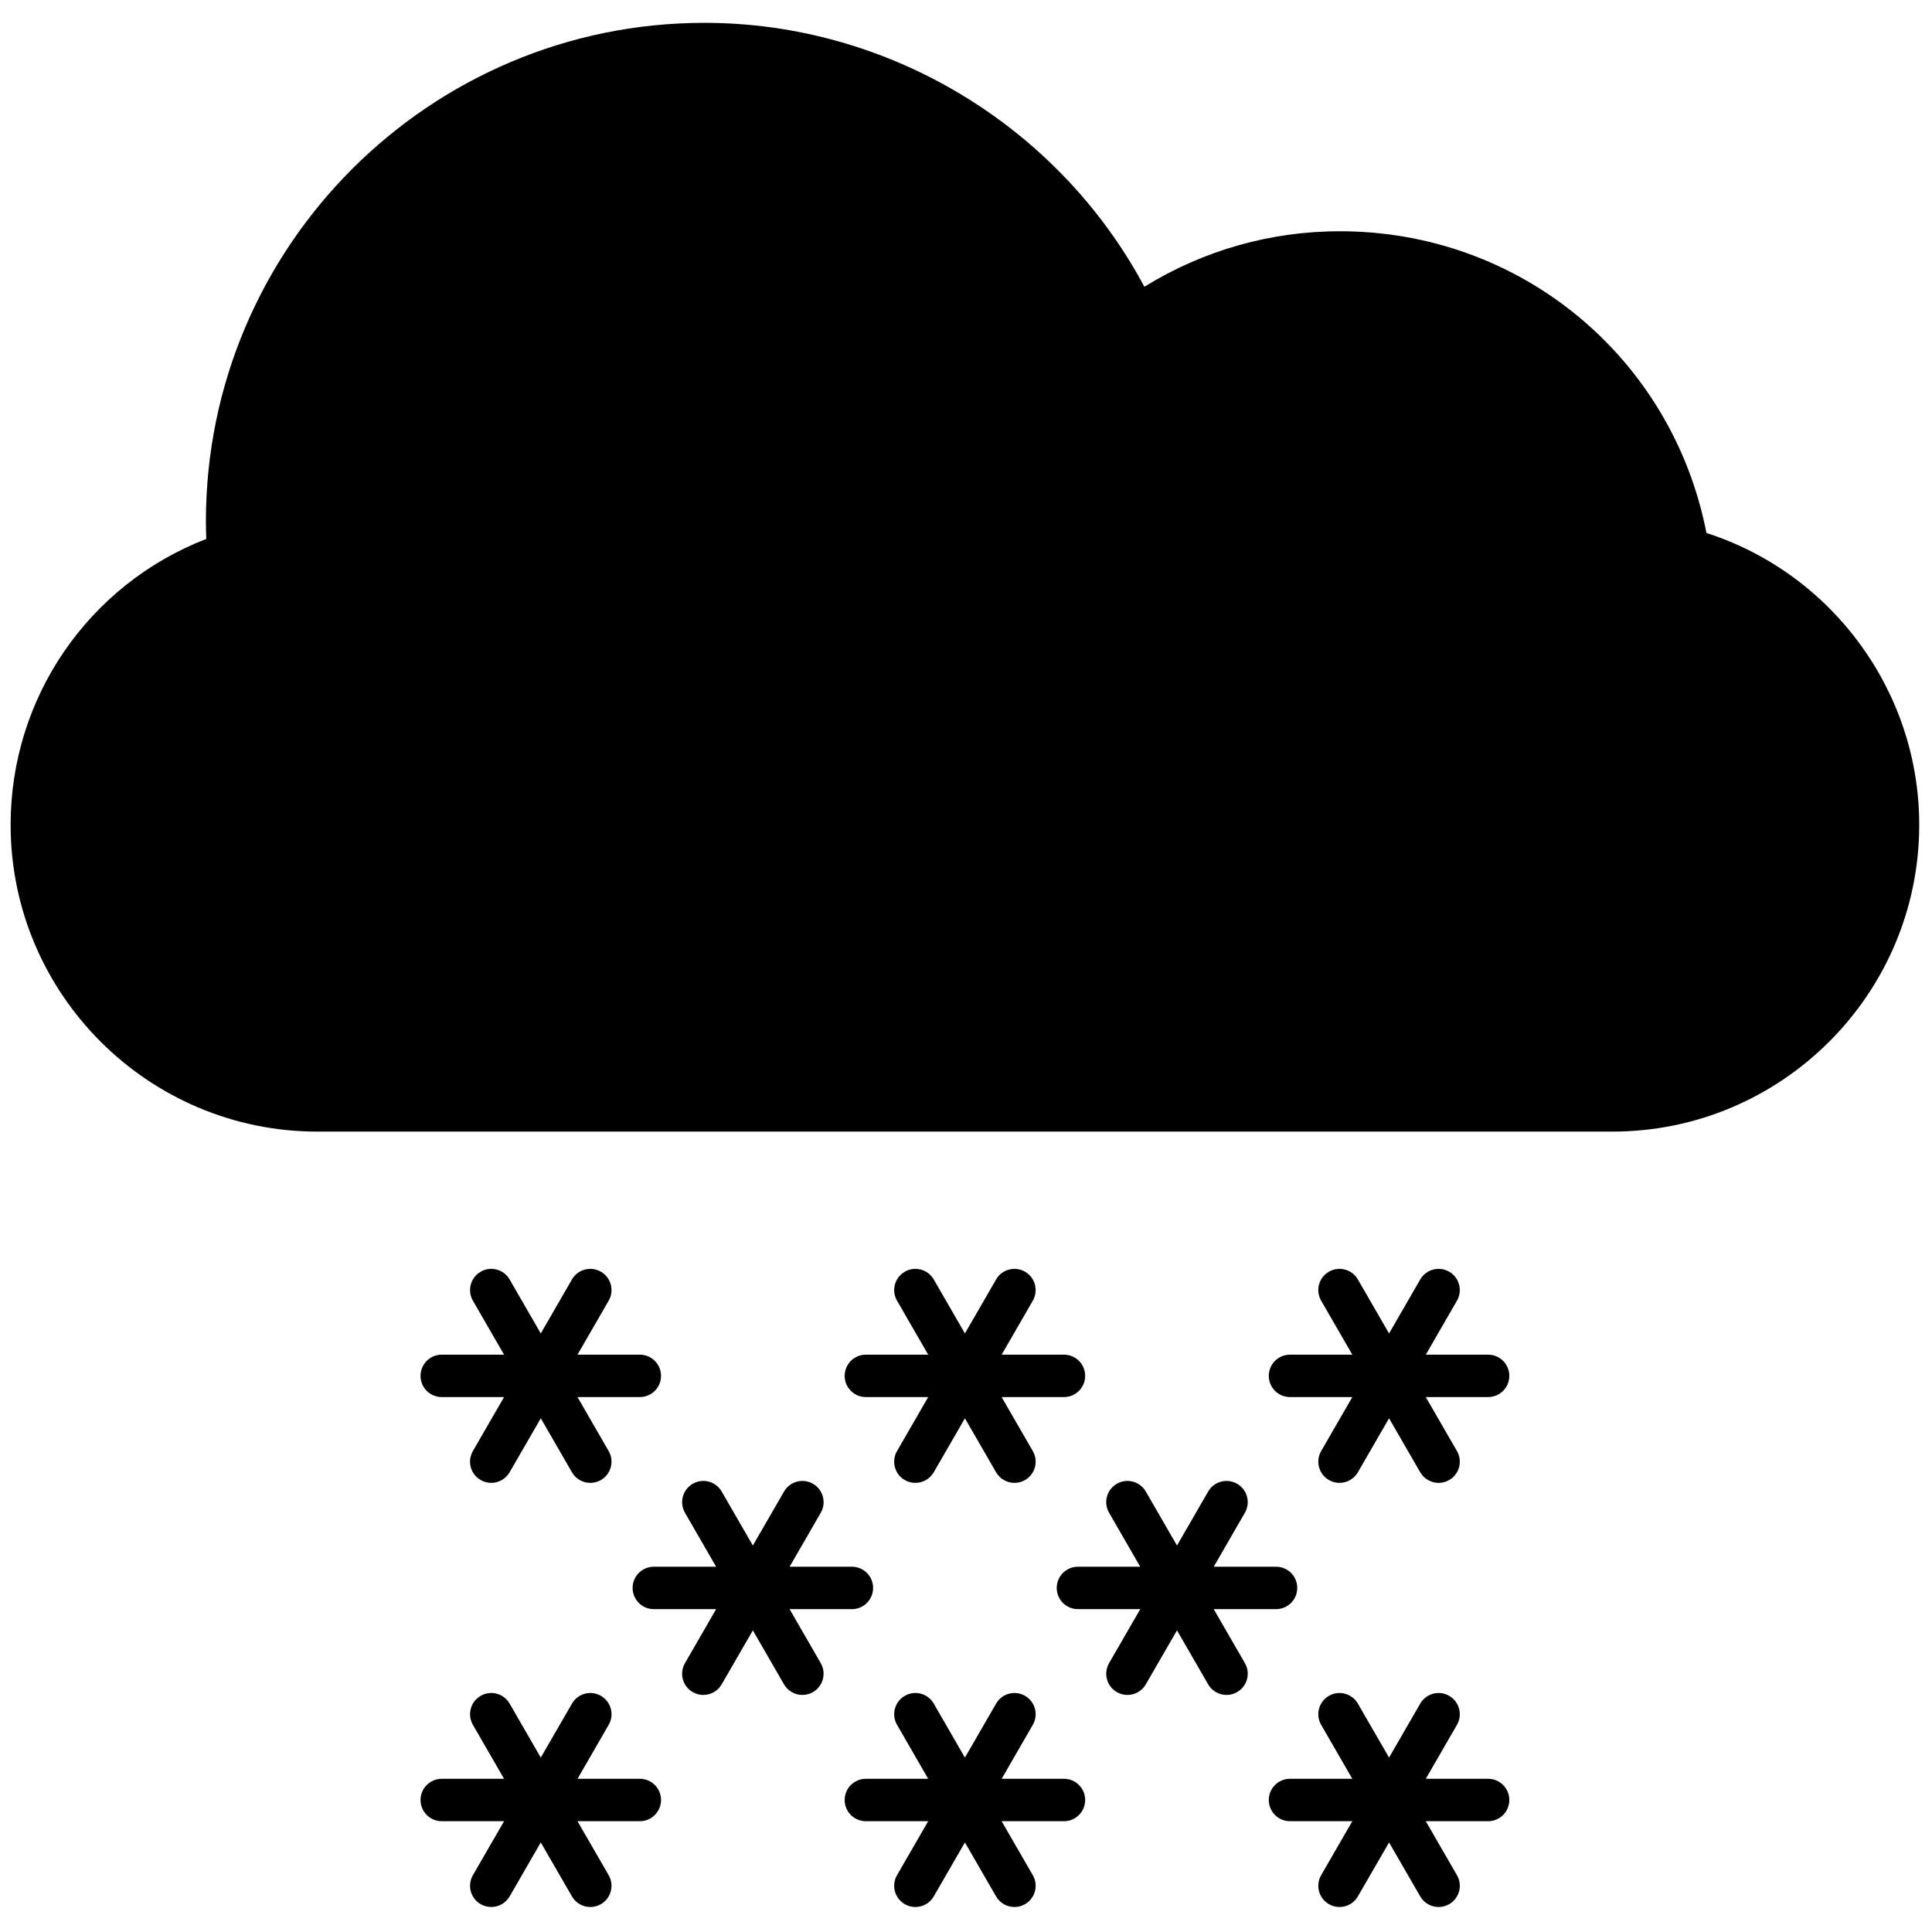 <svg xmlns="http://www.w3.org/2000/svg" xmlns:xlink="http://www.w3.org/1999/xlink" version="1.1" width="256" height="256" viewBox="0 0 256 256" xml:space="preserve">

<defs>
</defs>
<g style="stroke: none; stroke-width: 0; stroke-dasharray: none; stroke-linecap: butt; stroke-linejoin: miter; stroke-miterlimit: 10; fill: none; fill-rule: nonzero; opacity: 1;" transform="translate(1.407 1.407) scale(2.81 2.81)" >
	<path d="M 79.967 24.632 c -1.613 -8.282 -8.783 -14.228 -17.282 -14.228 c -3.278 0 -6.443 0.901 -9.223 2.617 C 49.398 5.424 41.379 0.576 32.718 0.576 c -12.963 0 -23.509 10.546 -23.509 23.51 c 0 0.276 0.006 0.552 0.018 0.826 C 3.677 27.064 0 32.387 0 38.392 c 0 7.978 6.49 14.468 14.468 14.468 h 61.064 C 83.51 52.859 90 46.369 90 38.392 C 90 32.112 85.905 26.544 79.967 24.632 z" style="stroke: none; stroke-width: 1; stroke-dasharray: none; stroke-linecap: butt; stroke-linejoin: miter; stroke-miterlimit: 10; fill: rgb(0,0,0); fill-rule: nonzero; opacity: 1;" transform=" matrix(1 0 0 1 0 0) " stroke-linecap="round" />
	<path d="M 19.329 64.378 c 0 0.553 0.448 1 1 1 h 2.939 l -1.47 2.546 c -0.276 0.479 -0.112 1.09 0.366 1.366 c 0.158 0.091 0.33 0.134 0.499 0.134 c 0.346 0 0.682 -0.18 0.867 -0.5 L 25 66.379 l 1.469 2.545 c 0.186 0.321 0.521 0.5 0.867 0.5 c 0.169 0 0.341 -0.043 0.499 -0.134 c 0.478 -0.276 0.642 -0.888 0.366 -1.366 l -1.47 -2.546 h 2.939 c 0.552 0 1 -0.447 1 -1 s -0.448 -1 -1 -1 h -2.938 l 1.469 -2.545 c 0.276 -0.479 0.112 -1.09 -0.366 -1.366 c -0.48 -0.277 -1.09 -0.111 -1.366 0.366 L 25 62.378 l -1.469 -2.545 c -0.277 -0.479 -0.888 -0.644 -1.366 -0.366 c -0.478 0.276 -0.642 0.888 -0.366 1.366 l 1.469 2.545 h -2.938 C 19.777 63.378 19.329 63.825 19.329 64.378 z" style="stroke: none; stroke-width: 1; stroke-dasharray: none; stroke-linecap: butt; stroke-linejoin: miter; stroke-miterlimit: 10; fill: rgb(0,0,0); fill-rule: nonzero; opacity: 1;" transform=" matrix(1 0 0 1 0 0) " stroke-linecap="round" />
	<path d="M 29.671 83.378 h -2.938 l 1.469 -2.545 c 0.276 -0.479 0.112 -1.09 -0.366 -1.366 c -0.48 -0.277 -1.09 -0.111 -1.366 0.366 L 25 82.378 l -1.469 -2.545 c -0.277 -0.479 -0.888 -0.644 -1.366 -0.366 c -0.478 0.276 -0.642 0.888 -0.366 1.366 l 1.469 2.545 h -2.938 c -0.552 0 -1 0.447 -1 1 s 0.448 1 1 1 h 2.939 l -1.47 2.546 c -0.276 0.479 -0.112 1.09 0.366 1.366 c 0.158 0.091 0.33 0.134 0.499 0.134 c 0.346 0 0.682 -0.18 0.867 -0.5 L 25 86.379 l 1.469 2.545 c 0.186 0.321 0.521 0.5 0.867 0.5 c 0.169 0 0.341 -0.043 0.499 -0.134 c 0.478 -0.276 0.642 -0.888 0.366 -1.366 l -1.47 -2.546 h 2.939 c 0.552 0 1 -0.447 1 -1 S 30.223 83.378 29.671 83.378 z" style="stroke: none; stroke-width: 1; stroke-dasharray: none; stroke-linecap: butt; stroke-linejoin: miter; stroke-miterlimit: 10; fill: rgb(0,0,0); fill-rule: nonzero; opacity: 1;" transform=" matrix(1 0 0 1 0 0) " stroke-linecap="round" />
	<path d="M 36.732 75.378 h 2.939 c 0.552 0 1 -0.447 1 -1 s -0.448 -1 -1 -1 h -2.938 l 1.469 -2.545 c 0.276 -0.479 0.112 -1.09 -0.366 -1.366 c -0.48 -0.277 -1.09 -0.111 -1.366 0.366 L 35 72.378 l -1.469 -2.545 c -0.277 -0.479 -0.888 -0.644 -1.366 -0.366 c -0.478 0.276 -0.642 0.888 -0.366 1.366 l 1.469 2.545 h -2.938 c -0.552 0 -1 0.447 -1 1 s 0.448 1 1 1 h 2.939 l -1.47 2.546 c -0.276 0.479 -0.112 1.09 0.366 1.366 c 0.158 0.091 0.33 0.134 0.499 0.134 c 0.346 0 0.682 -0.18 0.867 -0.5 L 35 76.379 l 1.469 2.545 c 0.186 0.321 0.521 0.5 0.867 0.5 c 0.169 0 0.341 -0.043 0.499 -0.134 c 0.478 -0.276 0.642 -0.888 0.366 -1.366 L 36.732 75.378 z" style="stroke: none; stroke-width: 1; stroke-dasharray: none; stroke-linecap: butt; stroke-linejoin: miter; stroke-miterlimit: 10; fill: rgb(0,0,0); fill-rule: nonzero; opacity: 1;" transform=" matrix(1 0 0 1 0 0) " stroke-linecap="round" />
	<path d="M 39.329 64.378 c 0 0.553 0.448 1 1 1 h 2.939 l -1.47 2.546 c -0.276 0.479 -0.112 1.09 0.366 1.366 c 0.158 0.091 0.33 0.134 0.499 0.134 c 0.346 0 0.682 -0.179 0.867 -0.5 L 45 66.379 l 1.469 2.545 c 0.186 0.321 0.521 0.5 0.867 0.5 c 0.17 0 0.342 -0.043 0.499 -0.134 c 0.479 -0.276 0.643 -0.888 0.366 -1.366 l -1.47 -2.546 h 2.939 c 0.553 0 1 -0.447 1 -1 s -0.447 -1 -1 -1 h -2.938 l 1.469 -2.545 c 0.276 -0.479 0.112 -1.09 -0.366 -1.366 c -0.478 -0.276 -1.09 -0.113 -1.366 0.366 L 45 62.378 l -1.469 -2.545 c -0.277 -0.479 -0.89 -0.644 -1.366 -0.366 c -0.479 0.276 -0.642 0.888 -0.366 1.366 l 1.469 2.545 h -2.939 C 39.777 63.378 39.329 63.825 39.329 64.378 z" style="stroke: none; stroke-width: 1; stroke-dasharray: none; stroke-linecap: butt; stroke-linejoin: miter; stroke-miterlimit: 10; fill: rgb(0,0,0); fill-rule: nonzero; opacity: 1;" transform=" matrix(1 0 0 1 0 0) " stroke-linecap="round" />
	<path d="M 49.671 83.378 h -2.938 l 1.469 -2.545 c 0.276 -0.479 0.112 -1.09 -0.366 -1.366 c -0.478 -0.276 -1.09 -0.113 -1.366 0.366 L 45 82.378 l -1.469 -2.545 c -0.277 -0.479 -0.89 -0.644 -1.366 -0.366 c -0.479 0.276 -0.642 0.888 -0.366 1.366 l 1.469 2.545 h -2.939 c -0.552 0 -1 0.447 -1 1 s 0.448 1 1 1 h 2.939 l -1.47 2.546 c -0.276 0.479 -0.112 1.09 0.366 1.366 c 0.158 0.091 0.33 0.134 0.499 0.134 c 0.346 0 0.682 -0.179 0.867 -0.5 L 45 86.379 l 1.469 2.545 c 0.186 0.321 0.521 0.5 0.867 0.5 c 0.17 0 0.342 -0.043 0.499 -0.134 c 0.479 -0.276 0.643 -0.888 0.366 -1.366 l -1.47 -2.546 h 2.939 c 0.553 0 1 -0.447 1 -1 S 50.224 83.378 49.671 83.378 z" style="stroke: none; stroke-width: 1; stroke-dasharray: none; stroke-linecap: butt; stroke-linejoin: miter; stroke-miterlimit: 10; fill: rgb(0,0,0); fill-rule: nonzero; opacity: 1;" transform=" matrix(1 0 0 1 0 0) " stroke-linecap="round" />
	<path d="M 56.732 75.378 h 2.939 c 0.553 0 1 -0.447 1 -1 s -0.447 -1 -1 -1 h -2.938 l 1.469 -2.545 c 0.276 -0.479 0.112 -1.09 -0.366 -1.366 s -1.09 -0.113 -1.366 0.366 L 55 72.378 l -1.47 -2.545 c -0.277 -0.479 -0.89 -0.643 -1.366 -0.366 c -0.479 0.276 -0.643 0.888 -0.366 1.366 l 1.469 2.545 h -2.938 c -0.553 0 -1 0.447 -1 1 s 0.447 1 1 1 h 2.939 l -1.47 2.546 c -0.276 0.479 -0.112 1.09 0.366 1.366 c 0.157 0.091 0.329 0.134 0.499 0.134 c 0.346 0 0.682 -0.179 0.867 -0.5 L 55 76.379 l 1.47 2.545 c 0.186 0.321 0.521 0.5 0.867 0.5 c 0.17 0 0.342 -0.043 0.499 -0.134 c 0.479 -0.276 0.643 -0.888 0.366 -1.366 L 56.732 75.378 z" style="stroke: none; stroke-width: 1; stroke-dasharray: none; stroke-linecap: butt; stroke-linejoin: miter; stroke-miterlimit: 10; fill: rgb(0,0,0); fill-rule: nonzero; opacity: 1;" transform=" matrix(1 0 0 1 0 0) " stroke-linecap="round" />
	<path d="M 69.671 63.378 h -2.938 l 1.469 -2.545 c 0.276 -0.479 0.112 -1.09 -0.366 -1.366 s -1.089 -0.113 -1.366 0.366 L 65 62.378 l -1.47 -2.545 c -0.277 -0.479 -0.891 -0.643 -1.366 -0.366 c -0.479 0.276 -0.643 0.888 -0.366 1.366 l 1.469 2.545 h -2.938 c -0.553 0 -1 0.447 -1 1 s 0.447 1 1 1 h 2.939 l -1.47 2.546 c -0.276 0.479 -0.112 1.09 0.366 1.366 c 0.157 0.091 0.329 0.134 0.499 0.134 c 0.346 0 0.682 -0.179 0.867 -0.5 L 65 66.379 l 1.47 2.545 c 0.186 0.321 0.521 0.5 0.867 0.5 c 0.17 0 0.342 -0.043 0.499 -0.134 c 0.479 -0.276 0.643 -0.888 0.366 -1.366 l -1.47 -2.546 h 2.939 c 0.553 0 1 -0.447 1 -1 S 70.224 63.378 69.671 63.378 z" style="stroke: none; stroke-width: 1; stroke-dasharray: none; stroke-linecap: butt; stroke-linejoin: miter; stroke-miterlimit: 10; fill: rgb(0,0,0); fill-rule: nonzero; opacity: 1;" transform=" matrix(1 0 0 1 0 0) " stroke-linecap="round" />
	<path d="M 69.671 83.378 h -2.938 l 1.469 -2.545 c 0.276 -0.479 0.112 -1.09 -0.366 -1.366 s -1.089 -0.113 -1.366 0.366 L 65 82.378 l -1.47 -2.545 c -0.277 -0.479 -0.891 -0.643 -1.366 -0.366 c -0.479 0.276 -0.643 0.888 -0.366 1.366 l 1.469 2.545 h -2.938 c -0.553 0 -1 0.447 -1 1 s 0.447 1 1 1 h 2.939 l -1.47 2.546 c -0.276 0.479 -0.112 1.09 0.366 1.366 c 0.157 0.091 0.329 0.134 0.499 0.134 c 0.346 0 0.682 -0.179 0.867 -0.5 L 65 86.379 l 1.47 2.545 c 0.186 0.321 0.521 0.5 0.867 0.5 c 0.17 0 0.342 -0.043 0.499 -0.134 c 0.479 -0.276 0.643 -0.888 0.366 -1.366 l -1.47 -2.546 h 2.939 c 0.553 0 1 -0.447 1 -1 S 70.224 83.378 69.671 83.378 z" style="stroke: none; stroke-width: 1; stroke-dasharray: none; stroke-linecap: butt; stroke-linejoin: miter; stroke-miterlimit: 10; fill: rgb(0,0,0); fill-rule: nonzero; opacity: 1;" transform=" matrix(1 0 0 1 0 0) " stroke-linecap="round" />
</g>
</svg>